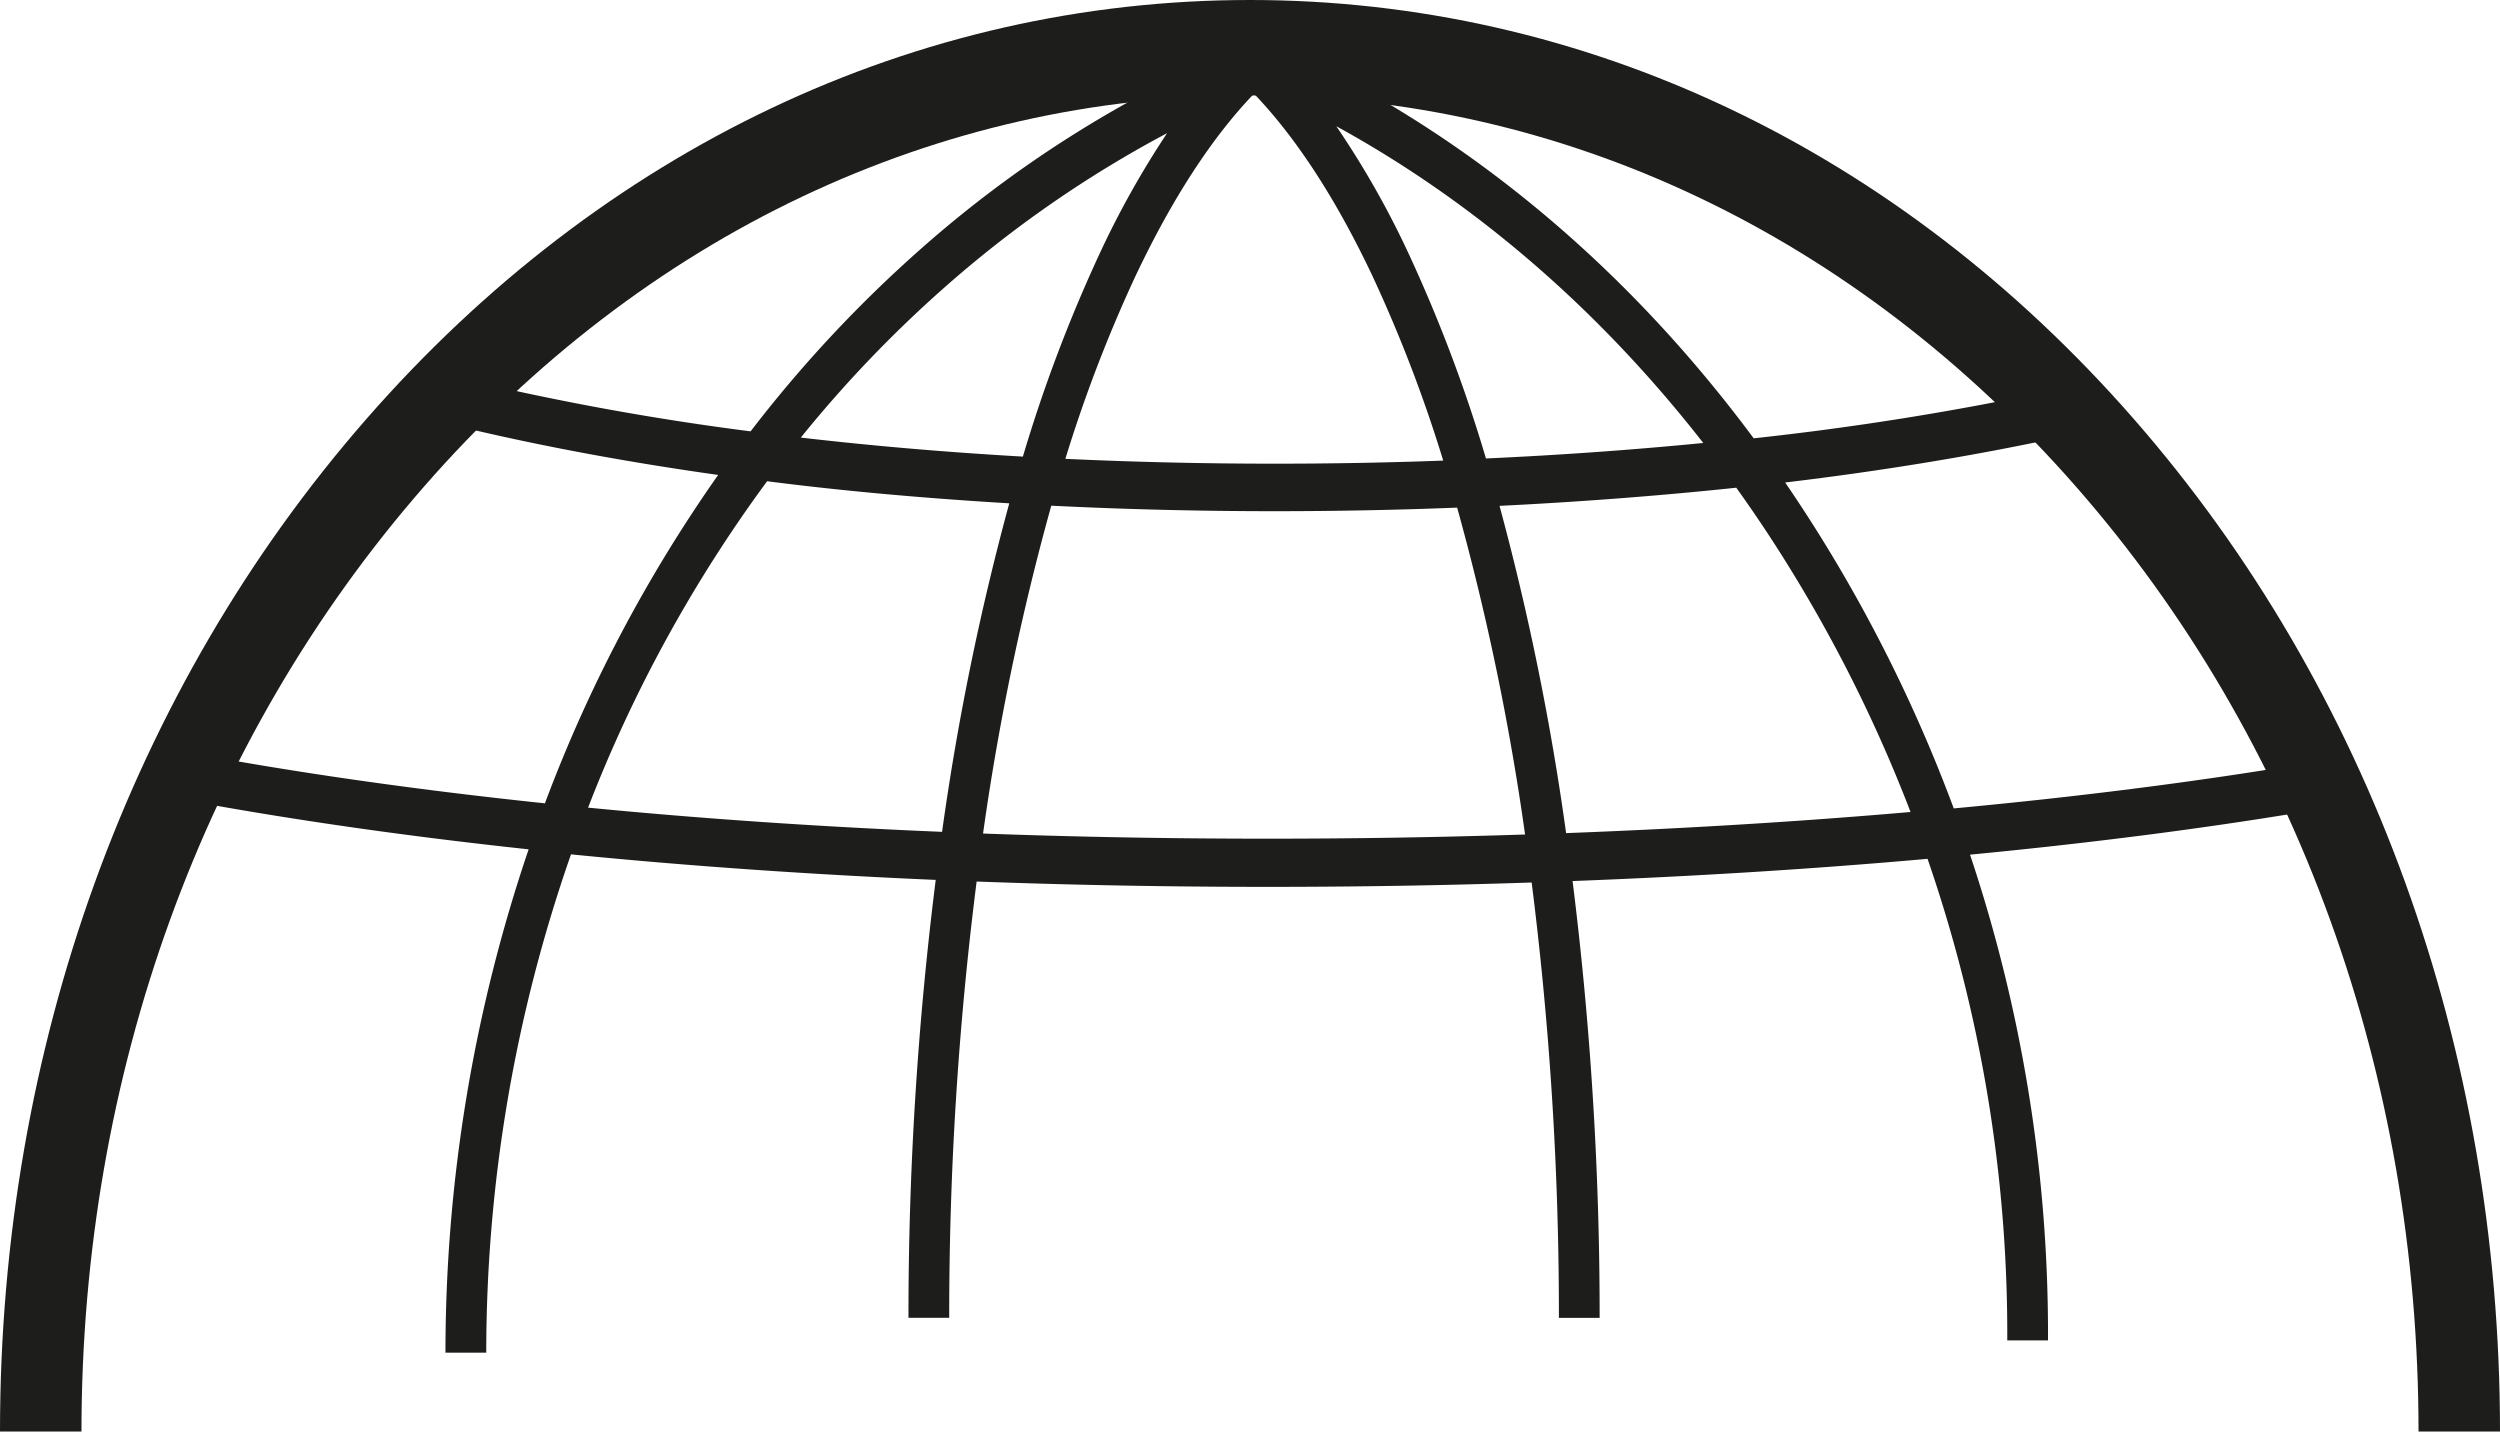 <svg xmlns="http://www.w3.org/2000/svg" width="413" height="236.49" viewBox="0 0 413 236.49"><path d="M132.31,72.29c11.8,1.37,24.06,2.42,36.67,3.14a246,246,0,0,1,12.74-33.66A149.92,149.92,0,0,1,192.8,22a190.13,190.13,0,0,0-37,25.69,203.81,203.81,0,0,0-23.48,24.57m88.47-51.36a148,148,0,0,1,11.84,20.84,246.91,246.91,0,0,1,12.85,34c12.27-.56,24.29-1.42,35.9-2.56-17.17-22-37.69-39.75-60.59-52.31M176,75.8c11.31.53,22.9.8,34.68.8,9.32,0,18.59-.17,27.74-.51a235.52,235.52,0,0,0-11.7-30.52c-6-12.69-12.58-22.8-19.56-30.09-7,7.29-13.55,17.4-19.56,30.09A234.16,234.16,0,0,0,176,75.8M97.14,133.42c18.66,1.82,38.23,3.16,58.49,4a434.19,434.19,0,0,1,11.1-54.27c-13.81-.83-27.19-2-40-3.65a231.37,231.37,0,0,0-29.57,53.9M247.72,83.56a434.46,434.46,0,0,1,11,54.07c19.59-.74,38.69-1.91,56.9-3.49a240.3,240.3,0,0,0-18.11-37.26q-5.05-8.47-10.68-16.31c-12.6,1.33-25.72,2.34-39.13,3M162.4,137.7c15.34.56,31,.85,47,.85,14.32,0,28.55-.23,42.54-.69a419,419,0,0,0-11.22-54c-9.9.39-20,.59-30.05.59-12.58,0-24.94-.31-37-.91A420.28,420.28,0,0,0,162.4,137.7M80.32,223.46H73.59a258.64,258.64,0,0,1,13.74-83.15c-19.38-2.08-37.71-4.67-54.73-7.77l1-7.77c17.5,3.19,36.41,5.84,56.42,7.94a241.24,241.24,0,0,1,28.62-54.25c-15-2.11-29.22-4.75-42.39-7.9l1.35-7.7A452.83,452.83,0,0,0,124,71.26a213.58,213.58,0,0,1,27.76-29.82A193.59,193.59,0,0,1,204.1,8.18l.23-.23.07.1,2-.82,1.22,4.08L210,8l.23.22.29-.9c30.59,13.75,57.62,36,79.19,65.09a491,491,0,0,0,49.48-7.92l1.23,7.72c-13.89,3-29.22,5.55-45.51,7.5q4.23,6.18,8.14,12.72a249.87,249.87,0,0,1,19.71,41.12c20.15-1.88,39.13-4.28,56.4-7.14l.95,7.78c-16.79,2.78-35.17,5.13-54.66,7a249.59,249.59,0,0,1,12.88,80.24l-6.73,0a240.48,240.48,0,0,0-13.17-79.55c-18.74,1.67-38.42,2.9-58.64,3.67a577.69,577.69,0,0,1,4.47,72.16h-6.73a568.78,568.78,0,0,0-4.5-71.92c-14.34.48-28.93.72-43.61.72-16.35,0-32.41-.3-48.08-.88a567.38,567.38,0,0,0-4.53,72.07h-6.73a576.59,576.59,0,0,1,4.5-72.34c-20.9-.9-41.06-2.31-60.25-4.22a249.55,249.55,0,0,0-14,82.42" fill="#1d1d1b"/><path d="M413,236.49H399.54c0-58.94-20.07-114.36-56.5-156s-85-64.72-136.54-64.72S106.42,38.71,70,80.44,13.46,177.55,13.46,236.49H0c0-63.2,21.5-122.61,60.53-167.28S151.37,0,206.5,0s107,24.58,146,69.21S413,173.29,413,236.49" fill="#1d1d1b"/></svg>